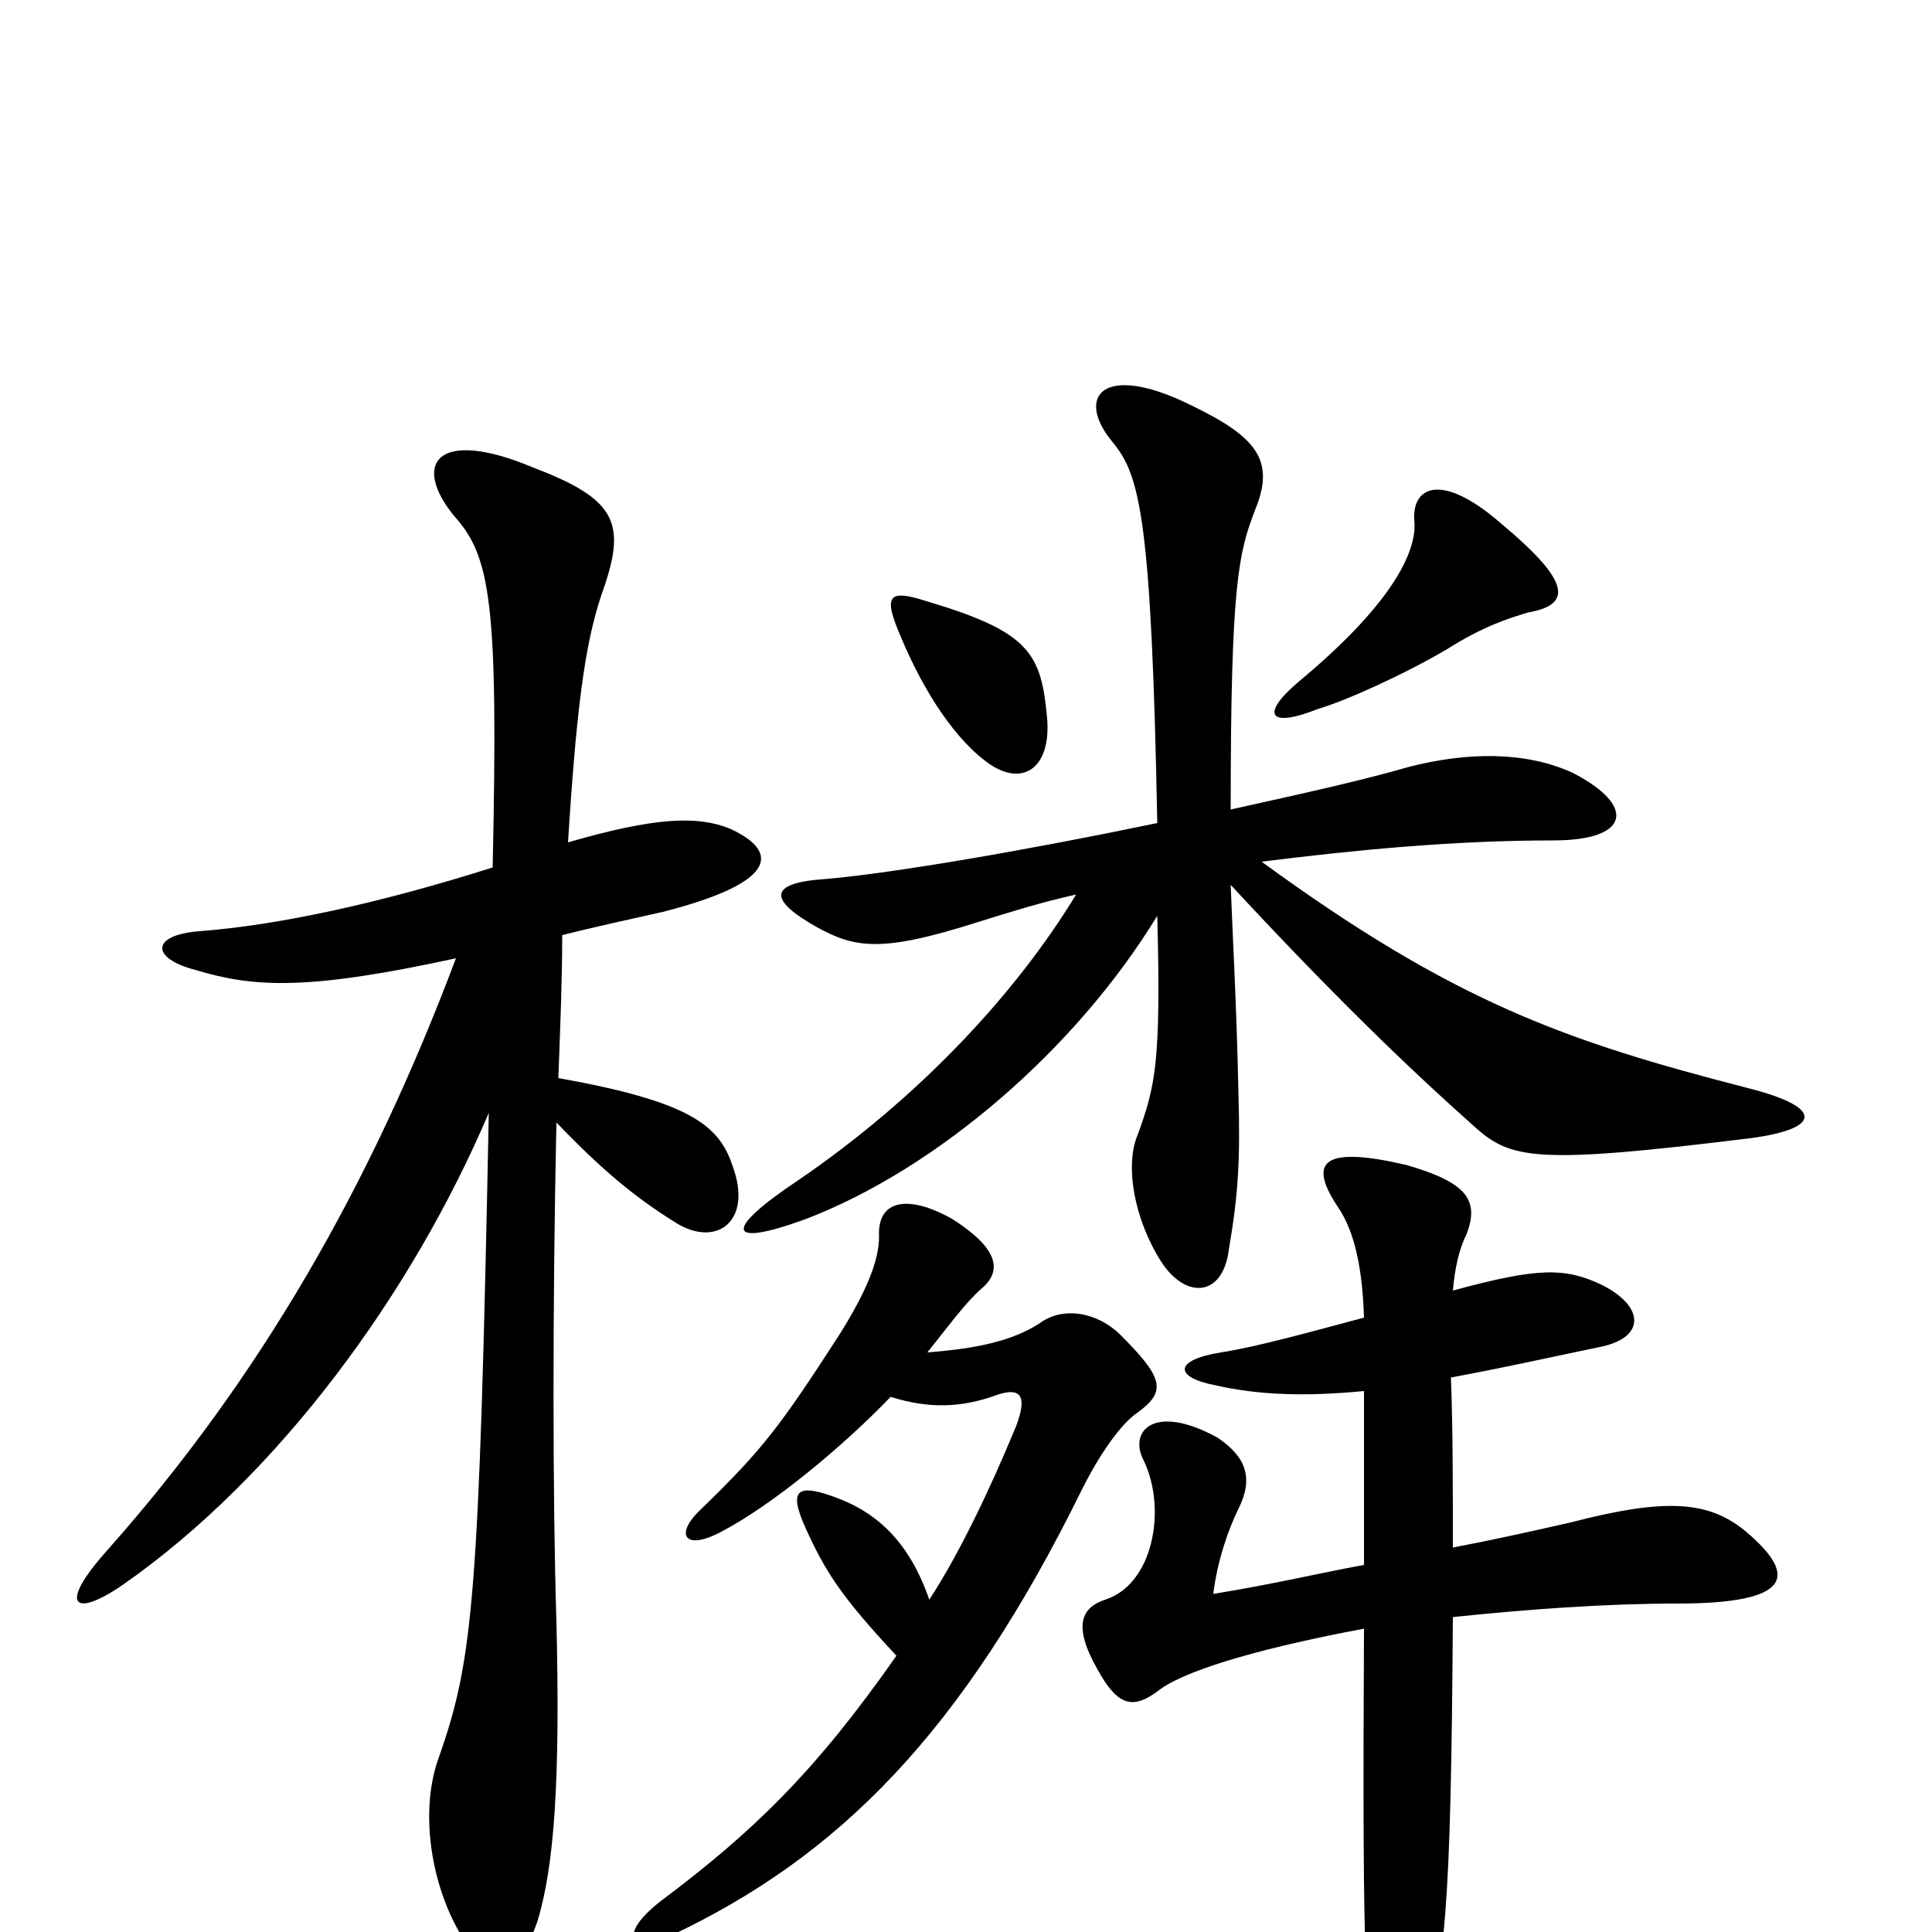 <svg xmlns="http://www.w3.org/2000/svg" viewBox="0 -1000 1000 1000">
	<path fill="#000000" d="M255 -551C195 -532 143 -521 103 -518C78 -516 78 -504 101 -498C131 -489 158 -487 236 -504C192 -387 135 -287 55 -197C30 -169 38 -162 64 -180C144 -236 213 -330 253 -424C248 -172 245 -141 227 -90C218 -65 222 -31 235 -5C253 30 265 31 278 -5C287 -34 290 -79 288 -161C286 -223 286 -328 288 -419C312 -394 329 -380 350 -367C371 -354 390 -368 379 -397C372 -418 356 -430 289 -442C290 -469 291 -493 291 -516C307 -520 325 -524 343 -528C402 -543 404 -559 378 -571C361 -578 339 -577 294 -564C299 -644 304 -672 313 -697C324 -730 318 -742 276 -758C226 -779 213 -760 235 -733C254 -712 258 -688 255 -551ZM461 -277C480 -271 497 -271 516 -278C528 -282 532 -278 526 -262C512 -228 496 -195 481 -172C471 -201 455 -216 435 -224C412 -233 408 -229 417 -209C427 -187 435 -174 464 -143C422 -83 390 -52 342 -16C319 2 327 11 347 2C434 -39 498 -103 560 -229C569 -247 580 -263 589 -269C604 -280 602 -287 580 -309C568 -321 550 -324 538 -315C524 -306 506 -302 480 -300C492 -315 500 -326 508 -333C520 -343 515 -355 493 -369C470 -382 454 -379 455 -360C455 -347 448 -331 435 -310C404 -262 395 -250 363 -219C349 -206 354 -197 373 -207C400 -221 437 -252 461 -277ZM706 -280C706 -257 706 -230 706 -190C684 -186 659 -180 628 -175C630 -192 636 -209 641 -219C649 -235 645 -246 630 -256C597 -274 584 -259 592 -244C604 -219 597 -180 572 -172C560 -168 555 -159 568 -136C579 -116 587 -115 601 -126C617 -137 658 -148 706 -157C705 25 707 44 713 67C719 92 730 92 736 64C748 13 751 -8 752 -163C790 -167 831 -170 868 -170C927 -170 931 -184 904 -207C885 -223 863 -225 813 -212C791 -207 773 -203 752 -199C752 -233 752 -260 751 -287C783 -293 800 -297 829 -303C852 -308 851 -324 829 -335C810 -344 796 -344 752 -332C753 -343 755 -353 759 -361C766 -379 759 -388 728 -397C685 -407 677 -399 692 -376C699 -366 705 -350 706 -318C676 -310 651 -303 632 -300C607 -296 608 -287 629 -283C651 -278 675 -277 706 -280ZM637 -542C688 -487 726 -450 763 -417C782 -400 794 -397 907 -411C943 -416 944 -427 904 -437C811 -461 753 -481 653 -554C701 -560 752 -565 804 -565C844 -565 847 -583 814 -600C790 -611 760 -611 729 -603C705 -596 673 -589 637 -581C637 -698 641 -714 650 -737C660 -762 650 -774 617 -790C571 -813 556 -795 576 -771C590 -754 596 -732 599 -574C532 -560 462 -548 427 -545C397 -543 398 -534 423 -520C443 -509 457 -507 507 -523C523 -528 539 -533 557 -537C526 -486 476 -432 413 -389C374 -363 376 -354 417 -369C485 -395 557 -457 599 -526C601 -450 598 -438 589 -413C582 -397 587 -369 601 -347C614 -327 633 -329 636 -353C641 -382 642 -400 641 -435C640 -481 638 -515 637 -542ZM542 -628C539 -662 533 -673 479 -689C460 -695 457 -692 466 -671C478 -642 495 -616 513 -604C530 -593 544 -603 542 -628ZM791 -683C814 -687 813 -699 777 -729C746 -756 731 -748 732 -731C734 -714 719 -686 672 -647C652 -630 657 -623 682 -633C696 -637 727 -651 749 -664C768 -676 781 -680 791 -683Z"/>
</svg>